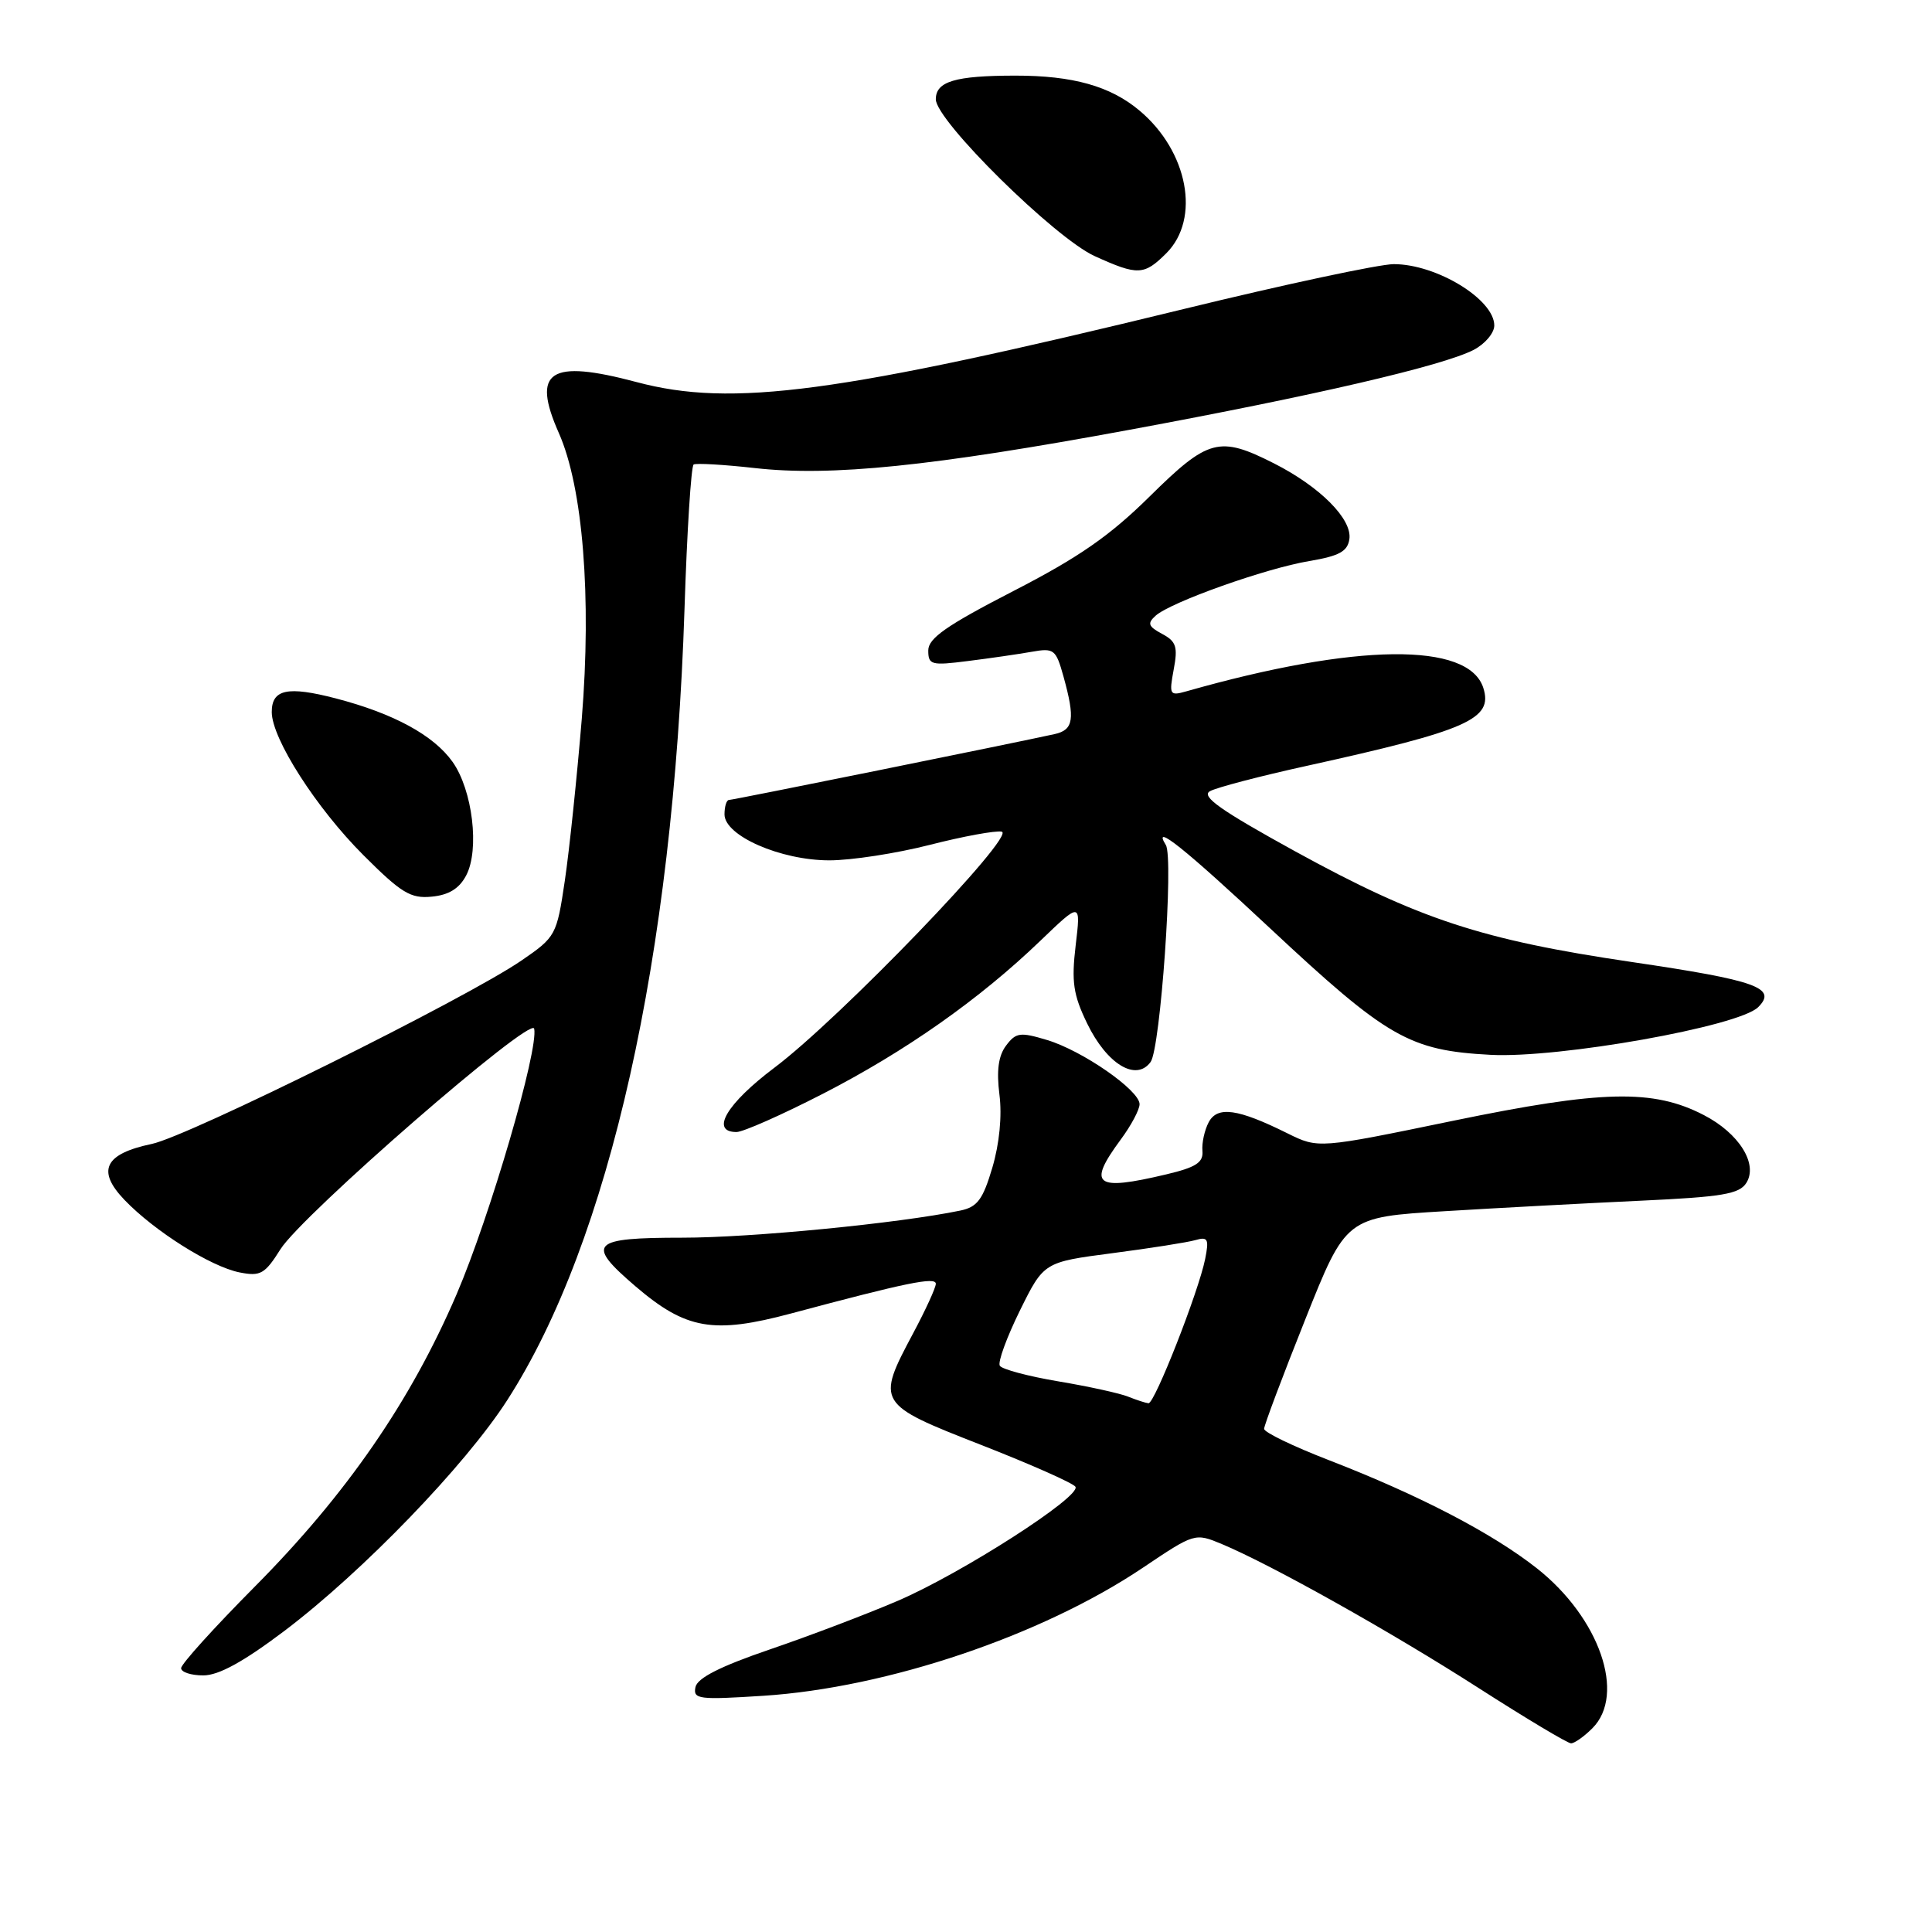 <?xml version="1.0" encoding="UTF-8" standalone="no"?>
<!DOCTYPE svg PUBLIC "-//W3C//DTD SVG 1.1//EN" "http://www.w3.org/Graphics/SVG/1.1/DTD/svg11.dtd" >
<svg xmlns="http://www.w3.org/2000/svg" xmlns:xlink="http://www.w3.org/1999/xlink" version="1.1" viewBox="0 0 256 256">
 <g >
 <path fill="currentColor"
d=" M 211.00 229.00 C 215.47 224.53 211.95 214.38 203.67 207.83 C 197.74 203.15 188.03 198.10 176.04 193.46 C 171.34 191.64 167.50 189.79 167.50 189.33 C 167.50 188.87 169.94 182.38 172.93 174.89 C 178.35 161.28 178.35 161.28 191.43 160.49 C 198.62 160.05 210.30 159.43 217.40 159.10 C 228.20 158.60 230.47 158.22 231.40 156.74 C 232.98 154.23 230.43 150.16 225.76 147.75 C 219.06 144.28 212.28 144.44 192.59 148.50 C 174.69 152.20 174.69 152.20 170.59 150.17 C 164.01 146.90 161.32 146.53 160.16 148.70 C 159.61 149.74 159.23 151.45 159.33 152.51 C 159.46 154.04 158.48 154.68 154.50 155.62 C 145.09 157.85 144.04 157.05 148.50 151.00 C 149.88 149.14 151.00 147.03 151.00 146.31 C 151.00 144.47 143.41 139.20 138.72 137.80 C 135.17 136.73 134.61 136.81 133.30 138.56 C 132.29 139.91 132.03 141.87 132.43 145.04 C 132.79 147.86 132.43 151.54 131.49 154.72 C 130.23 158.97 129.50 159.94 127.23 160.41 C 119.06 162.10 99.57 164.00 90.45 164.00 C 78.29 164.00 77.56 164.75 84.20 170.44 C 90.90 176.17 94.51 176.80 104.83 174.04 C 120.07 169.96 124.00 169.15 124.00 170.11 C 124.00 170.62 122.65 173.57 121.00 176.66 C 116.08 185.89 116.17 186.05 129.98 191.45 C 136.58 194.03 142.21 196.53 142.50 197.00 C 143.30 198.29 127.43 208.48 118.95 212.12 C 114.85 213.88 107.22 216.78 102.00 218.56 C 95.42 220.81 92.39 222.35 92.15 223.56 C 91.82 225.16 92.60 225.25 101.15 224.70 C 117.56 223.64 138.03 216.73 151.41 207.75 C 158.30 203.12 158.33 203.11 161.91 204.60 C 168.48 207.35 184.36 216.25 195.92 223.67 C 202.20 227.70 207.72 231.00 208.17 231.00 C 208.63 231.00 209.90 230.10 211.00 229.00 Z  M 37.69 216.10 C 48.06 208.26 61.67 194.16 67.23 185.50 C 80.78 164.43 89.20 126.80 90.70 80.71 C 91.03 70.38 91.58 61.76 91.91 61.55 C 92.25 61.35 95.89 61.56 100.01 62.02 C 110.10 63.16 123.49 61.79 149.72 56.94 C 174.14 52.43 191.14 48.48 195.25 46.37 C 196.76 45.59 198.00 44.13 198.00 43.13 C 198.00 39.67 190.35 35.00 184.68 35.00 C 182.79 35.00 170.28 37.67 156.88 40.94 C 110.94 52.14 97.01 54.00 84.36 50.63 C 72.81 47.56 70.40 49.14 74.05 57.38 C 77.24 64.58 78.40 79.09 77.09 95.23 C 76.45 102.99 75.44 112.66 74.84 116.71 C 73.77 123.92 73.65 124.15 69.12 127.26 C 61.84 132.27 24.97 150.57 20.10 151.58 C 13.85 152.89 12.77 155.11 16.50 159.00 C 20.46 163.13 27.93 167.84 31.74 168.60 C 34.51 169.15 35.09 168.83 37.17 165.52 C 40.05 160.95 70.39 134.57 70.78 136.30 C 71.39 139.05 64.94 161.15 60.51 171.48 C 54.42 185.67 45.91 198.00 33.75 210.25 C 28.39 215.65 24.00 220.50 24.00 221.04 C 24.00 221.57 25.32 222.00 26.94 222.00 C 28.98 222.00 32.27 220.19 37.69 216.10 Z  M 109.02 144.94 C 119.98 139.31 129.78 132.42 137.86 124.65 C 143.22 119.50 143.22 119.50 142.53 125.28 C 141.96 130.10 142.21 131.81 144.05 135.61 C 146.66 141.00 150.53 143.36 152.46 140.72 C 153.77 138.93 155.54 113.69 154.48 111.97 C 152.59 108.92 156.96 112.41 168.34 123.05 C 183.83 137.52 186.75 139.20 197.50 139.77 C 206.57 140.25 230.38 136.01 232.96 133.46 C 235.54 130.90 232.78 129.91 216.21 127.47 C 196.33 124.54 188.00 121.80 171.62 112.81 C 161.75 107.38 159.11 105.52 160.32 104.84 C 161.19 104.35 166.99 102.83 173.20 101.47 C 194.50 96.77 197.86 95.29 196.55 91.16 C 194.61 85.04 179.68 85.21 157.18 91.61 C 154.99 92.23 154.90 92.07 155.52 88.72 C 156.09 85.71 155.86 84.99 153.98 83.99 C 152.14 83.00 152.00 82.60 153.13 81.58 C 155.14 79.78 167.73 75.30 173.50 74.34 C 177.46 73.67 178.56 73.07 178.80 71.43 C 179.18 68.78 174.91 64.49 168.79 61.39 C 161.56 57.73 160.10 58.12 152.35 65.77 C 147.06 71.00 142.94 73.86 134.25 78.33 C 125.42 82.88 123.00 84.57 123.00 86.19 C 123.00 88.10 123.40 88.21 128.25 87.59 C 131.14 87.23 134.93 86.68 136.68 86.37 C 139.67 85.84 139.91 86.03 140.92 89.65 C 142.48 95.28 142.26 96.71 139.75 97.27 C 134.47 98.44 97.13 106.00 96.59 106.00 C 96.27 106.00 96.00 106.86 96.00 107.91 C 96.00 110.74 103.43 114.00 109.90 114.00 C 112.80 114.00 118.78 113.08 123.20 111.95 C 127.62 110.82 131.91 110.03 132.73 110.20 C 134.74 110.60 111.29 134.96 102.62 141.47 C 96.29 146.23 94.06 150.00 97.59 150.00 C 98.46 150.00 103.61 147.72 109.02 144.94 Z  M 61.77 116.00 C 63.57 112.59 62.62 104.68 59.96 100.94 C 57.44 97.41 52.16 94.54 44.49 92.54 C 38.10 90.88 36.00 91.33 36.01 94.36 C 36.02 97.88 41.91 107.07 48.14 113.30 C 53.18 118.34 54.41 119.09 57.21 118.81 C 59.46 118.60 60.86 117.74 61.77 116.00 Z  M 154.55 33.55 C 159.10 28.99 157.43 20.06 151.00 14.66 C 147.14 11.41 142.16 10.01 134.50 10.02 C 126.55 10.03 124.00 10.79 124.00 13.16 C 124.00 15.98 139.77 31.54 145.06 33.94 C 150.77 36.53 151.59 36.50 154.55 33.55 Z  M 149.50 185.07 C 148.40 184.62 144.24 183.71 140.25 183.04 C 136.27 182.37 132.77 181.44 132.48 180.97 C 132.19 180.50 133.39 177.22 135.13 173.68 C 138.31 167.24 138.31 167.24 147.41 166.05 C 152.41 165.40 157.35 164.62 158.40 164.32 C 160.05 163.84 160.22 164.17 159.69 166.82 C 158.82 171.16 152.99 186.01 152.18 185.94 C 151.80 185.90 150.60 185.51 149.50 185.07 Z "/>
</g>
</svg>